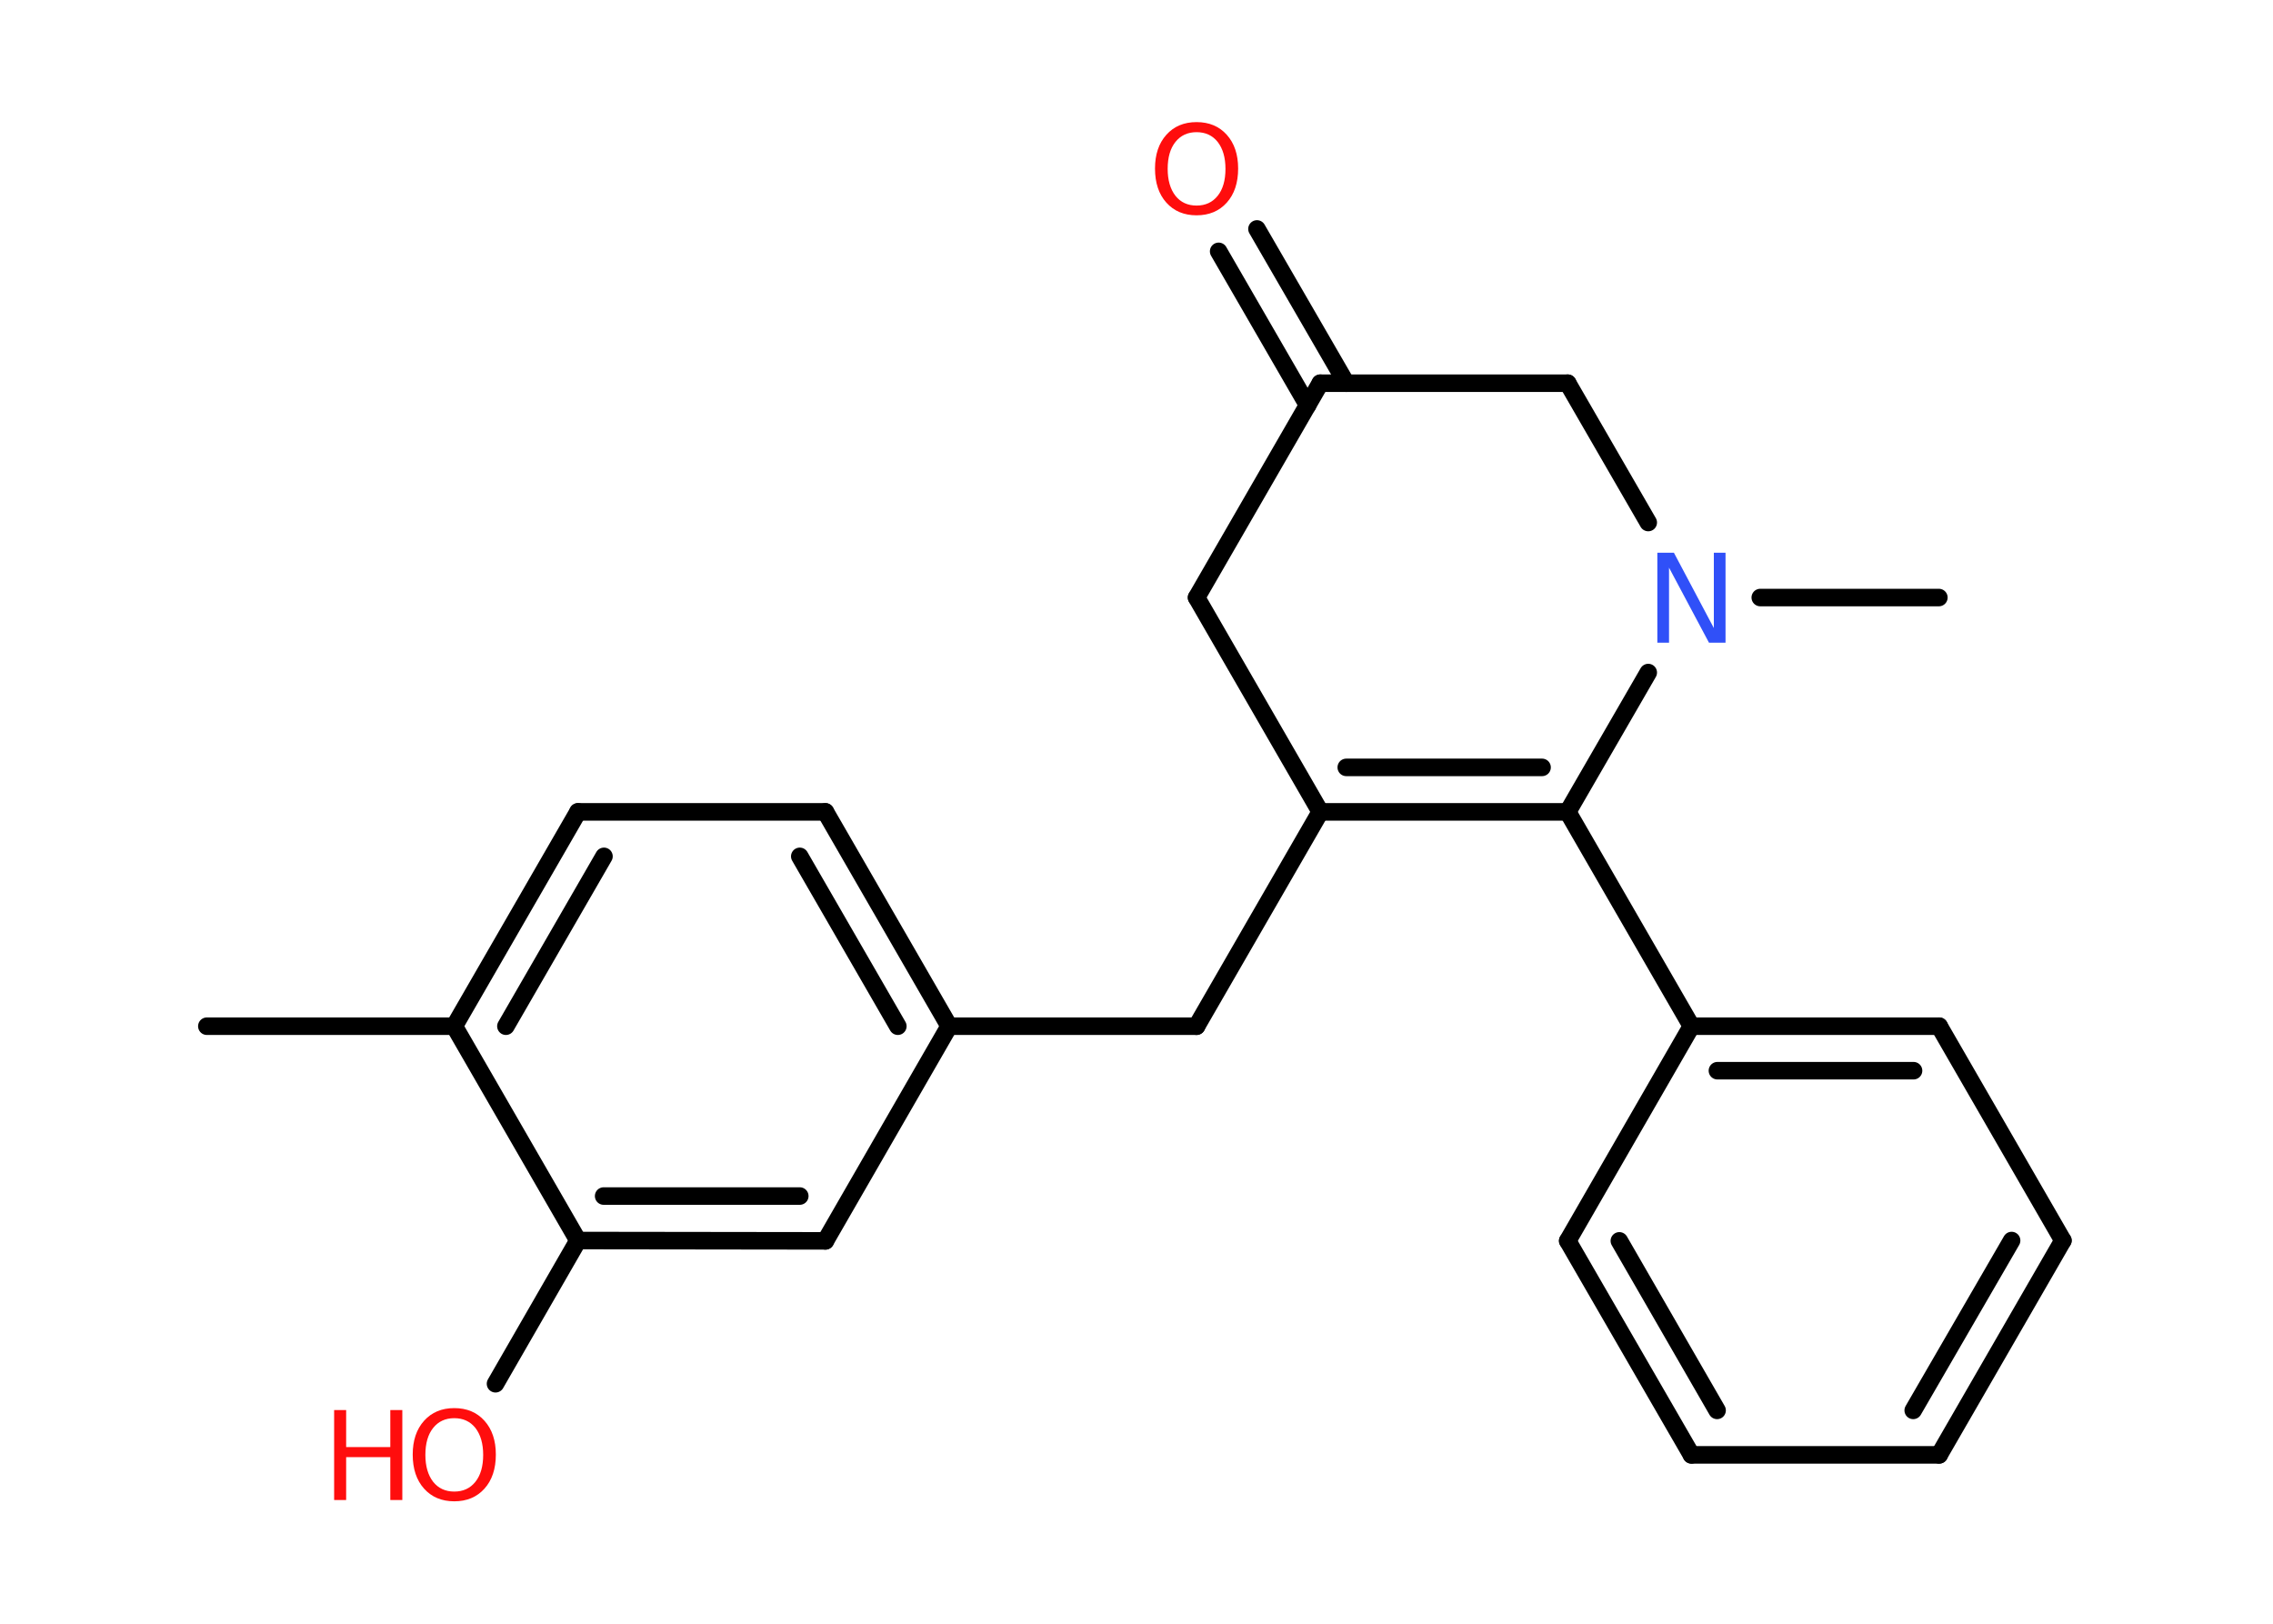 <?xml version='1.0' encoding='UTF-8'?>
<!DOCTYPE svg PUBLIC "-//W3C//DTD SVG 1.1//EN" "http://www.w3.org/Graphics/SVG/1.1/DTD/svg11.dtd">
<svg version='1.2' xmlns='http://www.w3.org/2000/svg' xmlns:xlink='http://www.w3.org/1999/xlink' width='70.0mm' height='50.0mm' viewBox='0 0 70.0 50.0'>
  <desc>Generated by the Chemistry Development Kit (http://github.com/cdk)</desc>
  <g stroke-linecap='round' stroke-linejoin='round' stroke='#000000' stroke-width='.54' fill='#FF0D0D'>
    <rect x='.0' y='.0' width='70.0' height='50.0' fill='#FFFFFF' stroke='none'/>
    <g id='mol1' class='mol'>
      <line id='mol1bnd1' class='bond' x1='6.37' y1='31.6' x2='13.99' y2='31.6'/>
      <g id='mol1bnd2' class='bond'>
        <line x1='17.8' y1='25.0' x2='13.99' y2='31.6'/>
        <line x1='18.6' y1='26.37' x2='15.58' y2='31.6'/>
      </g>
      <line id='mol1bnd3' class='bond' x1='17.8' y1='25.0' x2='25.42' y2='25.0'/>
      <g id='mol1bnd4' class='bond'>
        <line x1='29.23' y1='31.6' x2='25.42' y2='25.0'/>
        <line x1='27.65' y1='31.6' x2='24.63' y2='26.37'/>
      </g>
      <line id='mol1bnd5' class='bond' x1='29.23' y1='31.6' x2='36.85' y2='31.6'/>
      <line id='mol1bnd6' class='bond' x1='36.85' y1='31.6' x2='40.66' y2='25.0'/>
      <g id='mol1bnd7' class='bond'>
        <line x1='40.66' y1='25.0' x2='48.28' y2='25.0'/>
        <line x1='41.46' y1='23.63' x2='47.49' y2='23.63'/>
      </g>
      <line id='mol1bnd8' class='bond' x1='48.28' y1='25.0' x2='52.09' y2='31.6'/>
      <g id='mol1bnd9' class='bond'>
        <line x1='59.72' y1='31.6' x2='52.09' y2='31.6'/>
        <line x1='58.93' y1='32.97' x2='52.89' y2='32.97'/>
      </g>
      <line id='mol1bnd10' class='bond' x1='59.72' y1='31.6' x2='63.53' y2='38.2'/>
      <g id='mol1bnd11' class='bond'>
        <line x1='59.72' y1='44.8' x2='63.53' y2='38.2'/>
        <line x1='58.92' y1='43.43' x2='61.95' y2='38.2'/>
      </g>
      <line id='mol1bnd12' class='bond' x1='59.72' y1='44.8' x2='52.09' y2='44.8'/>
      <g id='mol1bnd13' class='bond'>
        <line x1='48.28' y1='38.21' x2='52.09' y2='44.8'/>
        <line x1='49.87' y1='38.21' x2='52.88' y2='43.43'/>
      </g>
      <line id='mol1bnd14' class='bond' x1='52.09' y1='31.6' x2='48.28' y2='38.21'/>
      <line id='mol1bnd15' class='bond' x1='48.28' y1='25.0' x2='50.76' y2='20.71'/>
      <line id='mol1bnd16' class='bond' x1='54.21' y1='18.4' x2='59.71' y2='18.4'/>
      <line id='mol1bnd17' class='bond' x1='50.76' y1='16.09' x2='48.28' y2='11.8'/>
      <line id='mol1bnd18' class='bond' x1='48.28' y1='11.8' x2='40.66' y2='11.8'/>
      <g id='mol1bnd19' class='bond'>
        <line x1='40.27' y1='12.48' x2='37.53' y2='7.74'/>
        <line x1='41.46' y1='11.8' x2='38.71' y2='7.05'/>
      </g>
      <line id='mol1bnd20' class='bond' x1='40.66' y1='11.8' x2='36.85' y2='18.4'/>
      <line id='mol1bnd21' class='bond' x1='40.66' y1='25.0' x2='36.85' y2='18.4'/>
      <line id='mol1bnd22' class='bond' x1='29.23' y1='31.6' x2='25.42' y2='38.21'/>
      <g id='mol1bnd23' class='bond'>
        <line x1='17.8' y1='38.2' x2='25.42' y2='38.21'/>
        <line x1='18.59' y1='36.83' x2='24.63' y2='36.83'/>
      </g>
      <line id='mol1bnd24' class='bond' x1='13.99' y1='31.6' x2='17.8' y2='38.2'/>
      <line id='mol1bnd25' class='bond' x1='17.8' y1='38.2' x2='15.26' y2='42.61'/>
      <path id='mol1atm15' class='atom' d='M51.05 17.02h.5l1.23 2.32v-2.32h.36v2.77h-.51l-1.23 -2.31v2.31h-.36v-2.77z' stroke='none' fill='#3050F8'/>
      <path id='mol1atm19' class='atom' d='M36.85 4.07q-.41 .0 -.65 .3q-.24 .3 -.24 .83q.0 .52 .24 .83q.24 .3 .65 .3q.41 .0 .65 -.3q.24 -.3 .24 -.83q.0 -.52 -.24 -.83q-.24 -.3 -.65 -.3zM36.85 3.76q.58 .0 .93 .39q.35 .39 .35 1.04q.0 .66 -.35 1.05q-.35 .39 -.93 .39q-.58 .0 -.93 -.39q-.35 -.39 -.35 -1.05q.0 -.65 .35 -1.04q.35 -.39 .93 -.39z' stroke='none'/>
      <g id='mol1atm23' class='atom'>
        <path d='M13.99 43.67q-.41 .0 -.65 .3q-.24 .3 -.24 .83q.0 .52 .24 .83q.24 .3 .65 .3q.41 .0 .65 -.3q.24 -.3 .24 -.83q.0 -.52 -.24 -.83q-.24 -.3 -.65 -.3zM13.99 43.36q.58 .0 .93 .39q.35 .39 .35 1.04q.0 .66 -.35 1.05q-.35 .39 -.93 .39q-.58 .0 -.93 -.39q-.35 -.39 -.35 -1.05q.0 -.65 .35 -1.04q.35 -.39 .93 -.39z' stroke='none'/>
        <path d='M10.29 43.42h.37v1.14h1.36v-1.14h.37v2.77h-.37v-1.32h-1.36v1.32h-.37v-2.77z' stroke='none'/>
      </g>
    </g>
  </g>
</svg>
